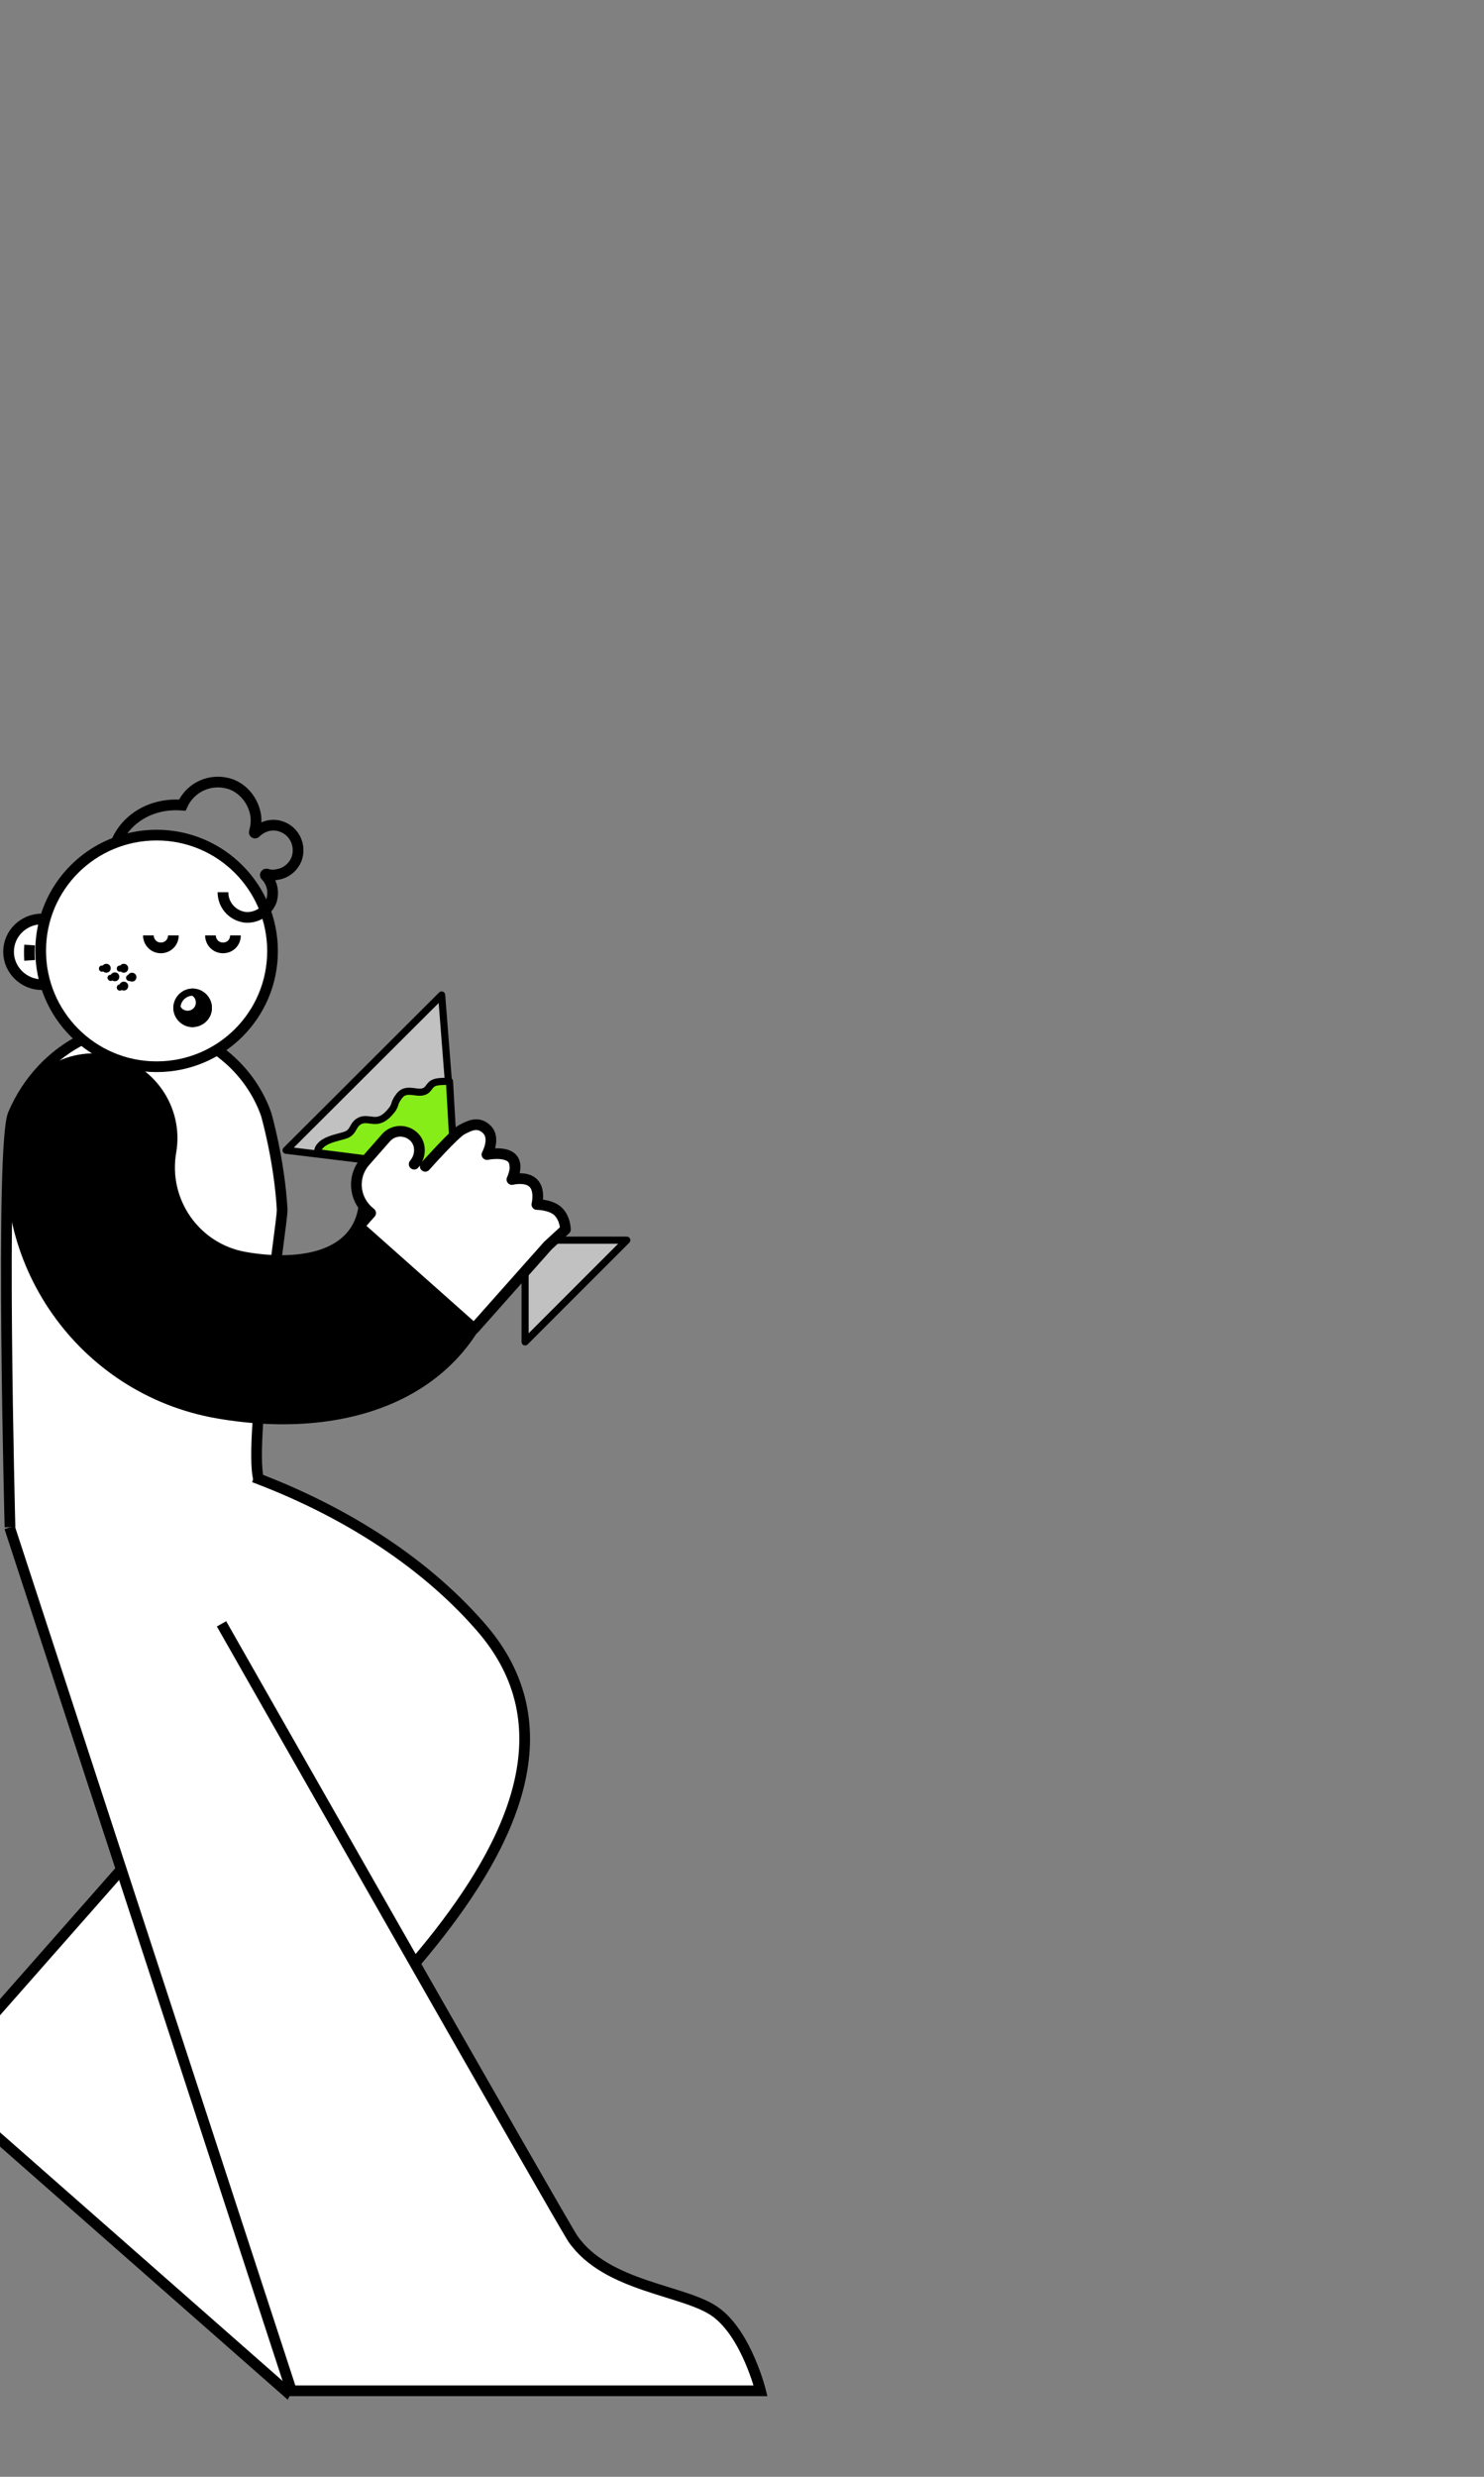 <?xml version="1.0" encoding="utf-8"?>
<!-- Generator: Adobe Illustrator 24.0.2, SVG Export Plug-In . SVG Version: 6.00 Build 0)  -->
<svg version="1.1" xmlns="http://www.w3.org/2000/svg" xmlns:xlink="http://www.w3.org/1999/xlink" x="0px" y="0px"
	 viewBox="0 0 416 694" style="enable-background:new 0 0 416 694;" xml:space="preserve">
<rect x="0" y="0" width="416" height="694" fill="#808080" stroke="none"/>
<style type="text/css">
	.st0{display:none;}
	.st1{display:inline;fill:#FFFFFF;}
	.st2{display:inline;fill:none;stroke:#000000;stroke-width:3;stroke-miterlimit:10;}
	.st3{display:inline;fill:#FFFFFF;stroke:#000000;stroke-width:3;stroke-miterlimit:10;}
	.st4{fill:#FFFFFF;}
	.st5{fill:none;stroke:#000000;stroke-width:3;stroke-miterlimit:10;}
	.st6{display:inline;}
	.st7{fill:none;stroke:#000000;stroke-width:48;stroke-linecap:round;stroke-miterlimit:10;}
	.st8{fill:none;stroke:#000000;stroke-width:2;stroke-miterlimit:10;}
	.st9{fill:none;stroke:#86ED18;stroke-width:3;stroke-miterlimit:10;}
	.st10{fill:#FFFFFF;stroke:#000000;stroke-width:3;stroke-miterlimit:10;}
	.st11{display:none;stroke:#000000;stroke-width:3;stroke-miterlimit:10;}
	.st12{display:none;fill:none;stroke:#000000;stroke-width:3;stroke-miterlimit:10;}
	.st13{display:none;fill:none;stroke:#000000;stroke-width:3;stroke-linejoin:round;stroke-miterlimit:10;}
	.st14{display:none;fill:#FFFFFF;}
	.st15{stroke:#000000;stroke-width:1.5;stroke-miterlimit:10;}
	.st16{stroke:#000000;stroke-width:0.75;stroke-miterlimit:10;}
	.st17{opacity:0.51;fill:#FFFFFF;}
	.st18{fill:none;stroke:#000000;stroke-width:2;stroke-linecap:round;stroke-linejoin:round;stroke-miterlimit:10;}
	.st19{fill:#86ED18;stroke:#000000;stroke-width:2;stroke-linecap:round;stroke-linejoin:round;stroke-miterlimit:10;}
	.st20{fill:none;stroke:#000000;stroke-width:3;stroke-linecap:round;stroke-linejoin:round;stroke-miterlimit:10;}
	.st21{display:none;fill:#FFFFFF;stroke:#000000;stroke-width:3;stroke-miterlimit:10;}
	.st22{stroke:#000000;stroke-width:2;stroke-linejoin:round;stroke-miterlimit:10;}
	.st23{fill:none;stroke:#000000;stroke-width:2;stroke-linejoin:round;stroke-miterlimit:10;}
	.st24{display:inline;fill:none;stroke:#6100FE;stroke-width:6.267;stroke-miterlimit:10;}
	.st25{display:inline;fill:#86ED18;}
</style>
<g id="Ebene_1" class="st0">
	<path class="st1" d="M395.1,231.5H372c-9.4,0-53.1,11.3-55.5,55.8c-0.8,14.7-9,20.4-18.2,20.8h-1.4c-65.2,0-117.9,52.7-117.9,117.6
		c0,64.9,52.8,117.6,117.9,117.6H309"/>
	<path class="st2" d="M395.1,231.5H372c-9.4,0-53.1,11.3-55.5,55.8c-0.8,14.7-9,20.4-18.2,20.8h-1.4c-65.2,0-117.9,52.7-117.9,117.6
		c0,64.9,52.8,117.6,117.9,117.6H309"/>
	<path class="st1" d="M293.3,539.9h121.1v131.2c0,0-15.7-3.9-22-12.4c-6.3-8.5-6.9-30.5-20.6-40c-13.7-9.5-136.4-25-136.4-79
		c0-25.5,82.1-99,112.8-119.9"/>
	<path class="st1" d="M395.1,239.2c14.3,8.5,23.8,24.1,23.8,42c0,12.4-4.6,23.8-12.3,32.3"/>
	<path class="st2" d="M395.1,239.2c14.3,8.5,23.8,24.1,23.8,42c0,12.4-4.6,23.8-12.3,32.3"/>
	<path class="st1" d="M348.8,390.7v-73.4c0-15,12.2-27.1,27.2-27.1c15,0,27.2,12.2,27.2,27.1"/>
	<path class="st1" d="M404.3,311.7c7,23.5,10.2,44.5,11.4,62.5L404.3,311.7z"/>
	<path class="st2" d="M354.6,457.2c0,0-23.8,40.9-48,82.7h-13.2"/>
	<path class="st2" d="M354.6,457.2"/>
	<path class="st2" d="M401,321.5"/>
	<path class="st3" d="M348.3,419.8c-30.7,20.8-112.8,94.4-112.8,119.9c0,21.4,19.2,36.7,43.3,48c-12.9,22.1-22.5,38.5-23.4,39.8
		c-9.5,13.7-31.5,14.3-40.1,20.6c-8.5,6.3-12.5,22-12.5,22h131.5l19.4-57.7c8.9,2.5,15.5,4.5,18.2,6.3c13.7,9.5,14.3,31.5,20.6,40
		s22,12.4,22,12.4V539.9H378L415.7,428l0-53.8c-1.1-18-4.3-39-11.4-62.5l-1.2,3.5c-1.1-14-12.8-25.1-27.1-25.1
		c-15,0-27.2,12.2-27.2,27.1L347.5,421"/>
	<path class="st2" d="M348.3,419.8"/>
	<path class="st2" d="M293.3,539.9"/>
	<path class="st3" d="M402.9,277.8c5.2,0,9.4-4.2,9.4-9.4c0-5.2-4.2-9.4-9.4-9.4c-5.2,0-9.4,4.2-9.4,9.4
		C393.5,273.6,397.8,277.8,402.9,277.8z"/>
	<path class="st3" d="M370.4,301.7c18.1,0,32.8-14.7,32.8-32.7c0-18.1-14.7-32.7-32.8-32.7c-18.1,0-32.8,14.7-32.8,32.7
		C337.6,287.1,352.3,301.7,370.4,301.7z"/>
	<path d="M359.1,270.8c1.3,0,2.4-1.1,2.4-2.4c0-1.3-1.1-2.4-2.4-2.4c-1.3,0-2.4,1.1-2.4,2.4C356.7,269.8,357.8,270.8,359.1,270.8z"
		/>
	<path class="st2" d="M395.1,231.4v4.9c0,0-0.4,27.7-34.5,22.8"/>
	<path d="M335.2,431.8c-16.7,0-33.8-7.3-48.2-21c-12.1-11.5-19.1-30.3-21.3-57.8c-1.4-17.2-0.4-32.2-0.4-32.7
		c1-14,13-24.6,27.2-23.8c14,1,24.7,13,23.8,27.1c-1.3,20.3,1.7,44.6,6.2,50.3c5.2,4.9,11.5,7.7,14.7,6.4c5.5-2,17-17.3,22-61.4
		c1.5-14,14.3-24.1,28.3-22.4c14,1.5,24.1,14.3,22.4,28.3c-6.6,57.8-25.2,92.6-55.4,103.5C348.3,430.8,341.7,431.8,335.2,431.8z"/>
	<path class="st4" d="M315.2,328l0.4-9c0.3-5.9,5.2-10.3,10.9-10.1h0.8c3.4,0.1,6.2-2.4,6.3-5.7c0.1-3.4-2.4-6.2-5.7-6.3l-14.9-0.6
		l1.8-32.2c0.1-3.2-2.4-5.9-5.6-6c-3.2-0.1-5.9,2.4-6,5.6l-1.1,26.9l1.1-26.9c0.1-3.2-2.4-5.9-5.6-6c-3.2-0.1-5.9,2.4-6,5.6
		l-1.1,26.4c0.1-3.2-2.4-5.9-5.6-6c-3.2-0.1-5.9,2.4-6,5.6c0.1-3.2-2.4-5.9-5.6-6c-3.2-0.1-5.9,2.4-6,5.6l-1.7,35.8"/>
	<path class="st5" d="M315.2,328l0.4-9c0.3-5.9,5.2-10.3,10.9-10.1h0.8c3.4,0.1,6.2-2.4,6.3-5.7c0.1-3.4-2.4-6.2-5.7-6.3l-14.9-0.6
		l1.8-32.2c0.1-3.2-2.4-5.9-5.6-6c-3.2-0.1-5.9,2.4-6,5.6l-1.1,26.9l1.1-26.9c0.1-3.2-2.4-5.9-5.6-6c-3.2-0.1-5.9,2.4-6,5.6
		l-1.1,26.4c0.1-3.2-2.4-5.9-5.6-6c-3.2-0.1-5.9,2.4-6,5.6c0.1-3.2-2.4-5.9-5.6-6c-3.2-0.1-5.9,2.4-6,5.6l-1.7,35.8"/>
	<path class="st5" d="M359.2,266.9h-6"/>
	<path d="M380.5,270.8c1.3,0,2.4-1.1,2.4-2.4c0-1.3-1.1-2.4-2.4-2.4c-1.3,0-2.4,1.1-2.4,2.4C378.1,269.8,379.2,270.8,380.5,270.8z"
		/>
	<path class="st5" d="M380.7,266.9h-6"/>
	<path class="st5" d="M364.4,278.2l5.6,5.7"/>
	<path class="st5" d="M364.4,284l5.6-5.7"/>
	<path class="st3" d="M415.7,428L334.3,670H202.8c0,0,3.9-15.7,12.5-22c8.5-6.3,30.6-6.9,40.1-20.6c2.9-4.3,99.2-170.2,99.2-170.2"
		/>
	<g id="Ebene_5" class="st6">
		<path class="st7" d="M382.2,321.2C382,353,352,386,333,378c-12.5-5.3-43-30-43-30"/>
		<path class="st4" d="M252.1,329.2c-2.3-2.1-5.8-1.9-7.9,0.4c-2.1,2.3-1.9,5.8,0.4,7.9l29.5,26.6l29.9-33.4l-7.2-6.5l8.3-9.2
			c2.1-2.3,1.9-5.8-0.4-7.9c-2.3-2.1-5.8-1.9-7.9,0.4l-8.2,9.2l-22.7-20.3c-2.3-2.1-5.8-1.9-7.9,0.4c-2.1,2.3-1.9,5.8,0.4,7.9
			l16.2,14.5l-16.2-14.6c-2.3-2.1-5.8-1.9-7.9,0.4c-2.1,2.3-1.9,5.8,0.4,7.9l16.2,14.5l-16.2-14.6c-2.3-2.1-5.8-1.9-7.9,0.4
			c-2.1,2.3-1.9,5.8,0.4,7.9l16.2,14.5"/>
		<path class="st5" d="M252.1,329.2c-2.3-2.1-5.8-1.9-7.9,0.4c-2.1,2.3-1.9,5.8,0.4,7.9l29.5,26.6l29.9-33.4l-7.2-6.5l8.3-9.2
			c2.1-2.3,1.9-5.8-0.4-7.9c-2.3-2.1-5.8-1.9-7.9,0.4l-8.2,9.2l-22.7-20.3c-2.3-2.1-5.8-1.9-7.9,0.4c-2.1,2.3-1.9,5.8,0.4,7.9
			l16.2,14.5l-16.2-14.6c-2.3-2.1-5.8-1.9-7.9,0.4c-2.1,2.3-1.9,5.8,0.4,7.9l16.2,14.5l-16.2-14.6c-2.3-2.1-5.8-1.9-7.9,0.4
			c-2.1,2.3-1.9,5.8,0.4,7.9l16.2,14.5"/>
	</g>
	<g id="Ebene_4" class="st6">
		<path class="st0" d="M369.1,266.2c0-1.8-1.3-3.2-2.9-3.2c-1.6,0-2.9,1.4-2.9,3.2c0,1.8,1.3,3.2,2.9,3.2
			C367.8,269.4,369.1,267.9,369.1,266.2z"/>
		<path class="st0" d="M356,266.4c0-1.7-1.4-3.1-3.1-3.1c-1.7,0-3.1,1.4-3.1,3.1s1.4,3.1,3.1,3.1C354.6,269.5,356,268.1,356,266.4z"
			/>
		<path d="M353.8,279.9l12.8-0.6l0.1,2.9c0.2,3.5-2.8,8.5-6.4,8.6c-3.5,0.1-6.3-4.5-6.5-8.1L353.8,279.9z"/>
		<path class="st4" d="M368.9,281.5c0.5-3-2.1-5.5-5.1-5.1c-1.9,0.3-3.4,1.8-3.7,3.7c-0.5,3,2.1,5.5,5.1,5.1
			C367.1,284.9,368.7,283.4,368.9,281.5z"/>
		<path class="st5" d="M353.8,279.9l12.8-0.6l-0.1,4.9c0.1,3.5-2.6,6.5-6.1,6.7c-3.5,0.2-6.5-2.6-6.7-6.1L353.8,279.9z"/>
		<path class="st8" d="M352.9,269.7c1.3,0,2.4-1.1,2.4-2.4c0-1.3-1.1-2.4-2.4-2.4c-1.3,0-2.4,1.1-2.4,2.4
			C350.6,268.7,351.6,269.7,352.9,269.7z"/>
		<path class="st8" d="M366.9,269.7c1.3,0,2.4-1.1,2.4-2.4c0-1.3-1.1-2.4-2.4-2.4c-1.3,0-2.4,1.1-2.4,2.4
			C364.6,268.7,365.6,269.7,366.9,269.7z"/>
	</g>
	<g id="Ebene_6" class="st6">
		<g>
			<g>
				<path class="st9" d="M239.1,226.7c20.5-2.5,10.6-20.4-3.8-20.3c-14.4,0.1-5.5,14,17.5,8.9c23-5.1,20-26.7-6.3-27.8
					c-26.3-1-18.8,15,14.4,12.4c33.2-2.5,29.3-23.4,0.6-30.3c-28.6-6.9-30.8,5.1-14.4,10.4c16.4,5.3,72.9,3.2,51.1-21.2
					c-21.9-24.4-55.9-25.3-55.9-25.3"/>
				<path class="st9" d="M159.9,234.6c0,0,16.6-5.1,14.4-20.6c-2.1-15.5-41.2,13.2-33,14.2c9,1.1,37.7-15.1,31.2-30.2
					c-7.9-18.6-46.2,5.1-45.6,12.4c0.8,9.5,29.2-1.7,37.1-17.6c7.9-15.9-1.3-33.1-36.3-13.7c-35,19.3-17.1,28,8.6,12.4
					c25.7-15.6,45.9-58.4,1-48.2c-44.9,10.2-58.6,48-31.4,36.8c27.2-11.2,70.1-46.6,45.9-58.4c-24.3-11.9-78.7,31.6-78.7,31.6"/>
				<path class="st5" d="M203.6,173.1l6.3-2.2l-6.9-20.1l-6.3,2.2L203.6,173.1z"/>
				<path class="st5" d="M212.6,155l6.3-2.2l-6.9-20.1l-6.3,2.2L212.6,155z"/>
				<path class="st5" d="M189.4,150.6l6.3-2.2l-6.9-20.1l-6.3,2.2L189.4,150.6z"/>
				<path class="st5" d="M47.5,177.3l4.8-4.6L67,188.1l-4.8,4.6L47.5,177.3z"/>
				<path class="st5" d="M48.1,157.2l4.8-4.6l14.7,15.3l-4.8,4.6L48.1,157.2z"/>
				<path class="st5" d="M25.2,162.8l4.8-4.6l14.7,15.3l-4.8,4.6L25.2,162.8z"/>
				<path class="st5" d="M18.9,136.5l4.8-4.6l14.7,15.3l-4.8,4.6L18.9,136.5z"/>
				<path class="st5" d="M169.2,276.9l4.8-4.6l14.7,15.3l-4.8,4.6L169.2,276.9z"/>
				<path class="st5" d="M169.8,256.7l4.8-4.6l14.7,15.3l-4.8,4.6L169.8,256.7z"/>
				<path class="st5" d="M229.1,74.3l6.3,2.1l-6.7,20.2l-6.3-2.1L229.1,74.3z"/>
				<path class="st5" d="M247.2,34.1l6.3,2.1l-6.7,20.2l-6.3-2.1L247.2,34.1z"/>
				<path class="st5" d="M254.5,62.8l6.3,2.1L254.1,85l-6.3-2.1L254.5,62.8z"/>
				<path class="st5" d="M231.4,47.8l6.3,2.1L231.1,70l-6.3-2L231.4,47.8z"/>
				<path class="st5" d="M174.3,86.4c-0.9-2.5-3.6-3.9-6.2-3c-2.5,0.9-3.9,3.6-3,6.2c0.9,2.5,3.6,3.9,6.2,3
					C173.9,91.7,175.2,89,174.3,86.4z"/>
				<path class="st5" d="M167.5,100.2c-0.9-2.5-3.6-3.9-6.2-3c-2.5,0.9-3.9,3.6-3,6.2c0.9,2.5,3.6,3.9,6.2,3
					C167.1,105.5,168.4,102.7,167.5,100.2z"/>
				<path class="st5" d="M158.1,87.7c-0.9-2.5-3.6-3.9-6.2-3c-2.5,0.9-3.9,3.6-3,6.2c0.9,2.5,3.6,3.9,6.2,3
					C157.6,93,159,90.2,158.1,87.7z"/>
				<path class="st5" d="M102.4,209.7c-0.9-2.5-3.6-3.9-6.2-3c-2.5,0.9-3.9,3.6-3,6.2c0.9,2.5,3.6,3.9,6.2,3
					S103.3,212.3,102.4,209.7z"/>
				<path class="st5" d="M98.4,224.5c-0.9-2.5-3.6-3.9-6.2-3c-2.5,0.9-3.9,3.6-3,6.2c0.9,2.5,3.6,3.9,6.2,3
					C97.9,229.8,99.3,227,98.4,224.5z"/>
				<path class="st5" d="M86.7,214.1c-0.9-2.5-3.6-3.9-6.2-3c-2.5,0.9-3.9,3.6-3,6.2c0.9,2.5,3.6,3.9,6.2,3
					C86.2,219.4,87.6,216.7,86.7,214.1z"/>
				<path class="st5" d="M118.7,266.5c-0.9-2.5-3.6-3.9-6.2-3c-2.5,0.9-3.9,3.6-3,6.2c0.9,2.5,3.6,3.9,6.2,3
					C118.2,271.8,119.5,269.1,118.7,266.5z"/>
				<path class="st5" d="M114.7,281.3c-0.9-2.5-3.6-3.9-6.2-3c-2.5,0.9-3.9,3.6-3,6.2c0.9,2.5,3.6,3.9,6.2,3
					C114.2,286.6,115.6,283.9,114.7,281.3z"/>
				<path class="st5" d="M103,270.9c-0.9-2.5-3.6-3.9-6.2-3c-2.5,0.9-3.9,3.6-3,6.2c0.9,2.5,3.6,3.9,6.2,3
					C102.5,276.3,103.9,273.5,103,270.9z"/>
			</g>
		</g>
	</g>
</g>
<g id="Ebene_7">
	<polygon class="st4" points="2.7,422.1 6.8,440.5 68.5,466.2 79.1,417.1 64,411 	"/>
	<path class="st4" d="M61.6,492.5l-80,90.8L80.2,670c0,0,7.4-14.3,5.2-24.8c-2.2-10.5-18.5-25.3-16.5-41.8
		c2-16.5,115.1-91.6,65.7-147.7c-16.8-19.2-39.9-33-63.4-41.8"/>
	<path class="st5" d="M61.6,492.5l-80,90.8L80.2,670c0,0,7.4-14.3,5.2-24.8c-2.2-10.5-18.5-25.3-16.5-41.8
		c2-16.5,115.1-91.6,65.7-147.7c-16.8-19.2-39.9-33-63.4-41.8"/>
	<path class="st4" d="M2.7,428l79,241.9h131.5c0,0-3.9-15.7-12.5-22c-8.5-6.3-30.6-6.9-40.1-20.6C157.7,623.1,62.1,455,62.1,455"/>
	<path class="st5" d="M2.7,428l79,241.9h131.5c0,0-3.9-15.7-12.5-22c-8.5-6.3-30.6-6.9-40.1-20.6C157.7,623.1,62.1,455,62.1,455"/>
	<path class="st4" d="M71,414c1-12,8.2-71.1,8.1-75.1c-0.8-14-4.5-26.7-4.5-26.7c-3.6-10.2-11.8-18.7-22.7-22.7
		c-19.6-7-40.1,3.6-48.2,22.7C0,320.9,2.8,427.9,2.8,427.9"/>
	<path class="st5" d="M72.5,414.5c-3-11,6.7-71.6,6.6-75.6c-0.8-14-4.5-26.7-4.5-26.7c-3.6-10.2-11.8-18.7-22.7-22.7
		c-19.6-7-40.1,3.6-48.2,22.7C0,320.9,2.8,427.9,2.8,427.9"/>
	<path class="st10" d="M11.7,275.9c5.1,0,9.3-4.1,9.3-9.2c0-5.1-4.1-9.2-9.3-9.2c-5.1,0-9.3,4.1-9.3,9.2
		C2.4,271.7,6.6,275.9,11.7,275.9z"/>
	<path class="st10" d="M43.9,298.9c18,0,32.5-14.5,32.5-32.4S61.9,234,43.9,234s-32.5,14.5-32.5,32.4S25.9,298.9,43.9,298.9z"/>
	<path class="st5" d="M8.3,269.1c-0.1-1.5-0.1-2.9,0-4.3"/>
	<path class="st5" d="M62.5,250c0,3.4,2.4,6.4,6,7c3.2,0.4,6.4-1.5,7.6-4.6c0.8-2.7,0.1-5.3-1.7-7.1c-0.1-0.1,0-0.4,0.3-0.4
		c1,0.3,2,0.4,3.2,0.1c2.4-0.4,4.3-2.1,5.2-4.2c1.5-4.1-0.8-8.4-4.9-9.4c-2.5-0.6-4.9,0.3-6.6,2c-0.1,0.1-0.4,0-0.3-0.3
		c0.4-1.4,0.6-2.8,0.4-4.5c-0.6-4.1-3.4-7.6-7.1-8.9c-5.5-1.8-11.2,0.8-13.5,5.9c-9-0.7-16,4.1-18.6,10.6"/>
	<path class="st11" d="M785.3,272.1c0.3,0,0.6-0.3,0.6-0.6s-0.3-0.6-0.6-0.6s-0.6,0.3-0.6,0.6S784.9,272.1,785.3,272.1z"/>
	<path class="st12" d="M803.5,266.4c1.3,0,2.4-1.1,2.4-2.4c0-1.3-1.1-2.4-2.4-2.4c-1.3,0-2.4,1.1-2.4,2.4
		C801.1,265.3,802.2,266.4,803.5,266.4z"/>
	<path class="st12" d="M825.6,265.8c1.3,0,2.4-1.1,2.4-2.4c0-1.3-1.1-2.4-2.4-2.4s-2.4,1.1-2.4,2.4
		C823.2,264.7,824.3,265.8,825.6,265.8z"/>
	<path class="st12" d="M803.3,261.6l6.7-0.1"/>
	<path class="st12" d="M825.5,261h6"/>
	<path class="st13" d="M806,274.5l17.4-0.3"/>
	<path class="st13" d="M807.7,272.9l-2.7,2.8"/>
	<path class="st0" d="M835.4,431.8c-6.4,0-13-1.1-19.2-3.4c-30.1-10.9-48.8-45.7-55.4-103.5c-1.5-14,8.4-26.6,22.4-28.3
		c14-1.7,26.6,8.4,28.3,22.4c5,44.1,16.7,59.4,22,61.4c3.2,1.1,9.5-1.7,14.7-6.4c4.5-5.6,7.4-30.1,6.2-50.3
		c-0.8-14,9.8-26.2,23.8-27c14-1,26.2,9.6,27.2,23.8c0,0.6,1,15.5-0.4,32.7c-2.2,27.4-9.3,46.3-21.3,57.8
		C869.3,424.7,852.3,431.8,835.4,431.8z"/>
	<path class="st14" d="M855.5,328l-0.4-9c-0.3-5.9-5.2-10.3-10.9-10.1h-0.8c-3.4,0.1-6.2-2.4-6.3-5.7c-0.1-3.4,2.4-6.2,5.7-6.3
		l14.9-0.6l-1.8-32.2c-0.1-3.2,2.4-5.9,5.6-6c3.2-0.1,5.9,2.4,6,5.6l1.1,26.9l-1.1-26.9c-0.1-3.2,2.4-5.9,5.6-6
		c3.2-0.1,5.9,2.4,6,5.6l1.1,26.4c-0.1-3.2,2.4-5.9,5.6-6c3.2-0.1,5.9,2.4,6,5.6c-0.1-3.2,2.4-5.9,5.6-6c3.2-0.1,5.9,2.4,6,5.6
		l1.7,35.8"/>
	<path class="st12" d="M855.5,328l-0.4-9c-0.3-5.9-5.2-10.3-10.9-10.1h-0.8c-3.4,0.1-6.2-2.4-6.3-5.7c-0.1-3.4,2.4-6.2,5.7-6.3
		l14.9-0.6l-1.8-32.2c-0.1-3.2,2.4-5.9,5.6-6c3.2-0.1,5.9,2.4,6,5.6l1.1,26.9l-1.1-26.9c-0.1-3.2,2.4-5.9,5.6-6
		c3.2-0.1,5.9,2.4,6,5.6l1.1,26.4c-0.1-3.2,2.4-5.9,5.6-6c3.2-0.1,5.9,2.4,6,5.6c-0.1-3.2,2.4-5.9,5.6-6c3.2-0.1,5.9,2.4,6,5.6
		l1.7,35.8"/>
	<path class="st15" d="M34.7,271.8c0.3,0,0.5-0.2,0.5-0.5s-0.2-0.5-0.5-0.5c-0.3,0-0.5,0.2-0.5,0.5S34.4,271.8,34.7,271.8z"/>
	<path class="st15" d="M37,274.3c0.3,0,0.5-0.2,0.5-0.5c0-0.3-0.2-0.5-0.5-0.5c-0.3,0-0.5,0.2-0.5,0.5
		C36.5,274.1,36.7,274.3,37,274.3z"/>
	<path class="st15" d="M29.8,271.8c0.3,0,0.5-0.2,0.5-0.5s-0.2-0.5-0.5-0.5c-0.3,0-0.5,0.2-0.5,0.5S29.5,271.8,29.8,271.8z"/>
	<path class="st15" d="M34.7,276.8c0.3,0,0.5-0.2,0.5-0.5s-0.2-0.5-0.5-0.5c-0.3,0-0.5,0.2-0.5,0.5S34.4,276.8,34.7,276.8z"/>
	<path class="st15" d="M32.2,274.2c0.3,0,0.5-0.2,0.5-0.5c0-0.3-0.2-0.5-0.5-0.5c-0.3,0-0.5,0.2-0.5,0.5
		C31.7,274,31.9,274.2,32.2,274.2z"/>
	<path class="st16" d="M33.6,271.9c0.3,0,0.5-0.2,0.5-0.5s-0.2-0.5-0.5-0.5c-0.3,0-0.5,0.2-0.5,0.5S33.3,271.9,33.6,271.9z"/>
	<path class="st16" d="M36.2,274.5c0.3,0,0.5-0.2,0.5-0.5c0-0.3-0.2-0.5-0.5-0.5c-0.3,0-0.5,0.2-0.5,0.5
		C35.7,274.2,35.9,274.5,36.2,274.5z"/>
	<path class="st16" d="M28.6,271.9c0.3,0,0.5-0.2,0.5-0.5s-0.2-0.5-0.5-0.5c-0.3,0-0.5,0.2-0.5,0.5S28.3,271.9,28.6,271.9z"/>
	<path class="st16" d="M33.6,277.2c0.3,0,0.5-0.2,0.5-0.5c0-0.3-0.2-0.5-0.5-0.5c-0.3,0-0.5,0.2-0.5,0.5
		C33.1,277,33.3,277.2,33.6,277.2z"/>
	<path class="st16" d="M31,274.5c0.3,0,0.5-0.2,0.5-0.5c0-0.3-0.2-0.5-0.5-0.5c-0.3,0-0.5,0.2-0.5,0.5
		C30.5,274.2,30.8,274.5,31,274.5z"/>
	<path class="st5" d="M41.6,262.1c0,1.9,1.5,3.5,3.5,3.5c1.9,0,3.5-1.5,3.5-3.5"/>
	<path class="st5" d="M59,262.1c0,1.9,1.5,3.5,3.5,3.5s3.5-1.5,3.5-3.5"/>
	<g id="Ebene_8">
		<path d="M143.3,343.9l-1.4,8c-6.9,38.8-42.6,52.3-81.3,45.5s-64.7-43.9-57.8-82.7c2.3-12.8,14.6-21.4,27.4-19.2
			c12.8,2.3,21.4,14.6,19.2,27.4c-2.3,13.1,6.4,25.6,19.5,27.9c13.1,2.3,29.2,0.9,31.5-12.2l1.4-8"/>
		<g id="Ebene_9">
			<polygon class="st17" points="80.2,322.3 123.8,278.8 127.2,322.3 152.3,347.5 175.7,347.5 147.2,376 147.2,352.5 122.1,327.4 
							"/>
			<polygon class="st18" points="80.2,322.3 123.8,278.8 127.2,322.3 152.3,347.5 175.7,347.5 147.2,376 147.2,352.5 122.1,327.4 
							"/>
			<path class="st19" d="M126,303c-4.8-0.1-4.9,0.6-6,2c-2.1,2.6-5.7-0.9-8,2c-2.1,2.7-0.5,2.3-3,5c-3.4,3.6-5.4,0.9-8,2
				c-2.2,1-1.7,3.1-4,4c-2.1,0.8-7.9,1.4-8,5l34.8,4.4l3.4-3.3L126,303z"/>
		</g>
		<polygon class="st4" points="117,329 132,315 137,317 137,322 142.3,323.7 143,328 148.1,330.6 150,335 151,338 157,340 
			158.4,343.7 150,352 147,355 129,346 		"/>
		<path class="st4" d="M108.3,330.1l2.3,2.2l3.8-4.2"/>
		<path class="st5" d="M108.3,330.1l2.3,2.2l3.8-4.2"/>
		<path class="st4" d="M154.5,348l-21.6,24.3l-32.3-28.7l3.5-3.9l-0.7-0.6c-4.1-3.7-4.3-10-0.5-14.2l6.1-6.9c2.2-2.5,6-2.6,8.2-0.3
			c1.9,2,1.7,5.4-0.3,7.6"/>
		<path class="st20" d="M119.2,326.8c0,0,8.3-9.3,10.3-10.3s4.5-2.5,7,0s0,7,0,7s5-1,7,1s0,6,0,6s4-1,6,1s1,6,1,6s4,0,6,2s2,5,2,5
			l-4.9,4.5l-20.7,23.3l-32.3-28.7l3.3-3.7l-0.7-0.6c-4.1-3.7-4.4-9.9-0.8-13.9l5.8-6.6c2.1-2.4,5.8-2.4,8-0.1
			c1.9,2,1.8,5.3-0.1,7.5"/>
		<path class="st21" d="M125.6,315.6L114.3,328c-2,2.3-1.8,5.6,0.4,7.6c2.3,2,5.6,1.8,7.6-0.4l11.3-12.5L125.6,315.6z"/>
		<path class="st21" d="M133.6,322.8l-11.3,12.5c-2,2.3-1.8,5.6,0.4,7.6s5.6,1.8,7.6-0.4l11.3-12.5L133.6,322.8z"/>
		<path class="st21" d="M141.6,330l-11.3,12.5c-2,2.3-1.8,5.6,0.4,7.6c2.3,2,5.6,1.8,7.6-0.4l11.3-12.5L141.6,330z"/>
		<path class="st21" d="M149.7,337.1l-11.3,12.5c-2,2.3-1.8,5.6,0.4,7.6s5.6,1.8,7.6-0.4l11.3-12.5L149.7,337.1z"/>
		<path class="st21" d="M874.9,311.1l-7.4,8.2l8,7.2l7.4-8.2L874.9,311.1z"/>
	</g>
	<g id="Ebene_10">
		<path class="st22" d="M58.4,282.4c0-2.4-2-4.4-4.4-4.4c-2.4,0-4.4,2-4.4,4.4s2,4.4,4.4,4.4C56.5,286.7,58.4,284.8,58.4,282.4z"/>
		<path class="st4" d="M54.9,280.9c0-1.3-1-2.3-2.3-2.3c-1.3,0-2.3,1-2.3,2.3s1,2.3,2.3,2.3C53.9,283.2,54.9,282.2,54.9,280.9z"/>
		<path class="st23" d="M58.4,282.4c0-2.4-2-4.4-4.4-4.4c-2.4,0-4.4,2-4.4,4.4s2,4.4,4.4,4.4C56.5,286.7,58.4,284.8,58.4,282.4z"/>
	</g>
</g>
<g id="Ebene_2" class="st0">
	<path class="st24" d="M127.4,350C22.4,392.5-47.5,472.2,13.7,545.1c61.2,72.9,194.5,71.5,382.5-33.5
		c73.6-24.4,140.7-64.9,162.2-125.6c21.5-60.6,51-243-132.5-265.8C200.9,112.5,245.2,280.1,127.4,350z"/>
	<path class="st25" d="M157.7,209l7.8,8l10.9-1.8l-5.2,9.9l5.2,9.8l-10.9-1.8l-7.8,7.8l-1.5-10.9l-10.1-5l10.1-4.9L157.7,209z"/>
	<path class="st2" d="M153.3,204.8l7.8,8l10.9-1.8l-5.2,9.8l5.2,9.9l-11.1-2l-7.7,8l-1.7-11l-10-5l10-4.9L153.3,204.8z"/>
	<path class="st25" d="M206,103.1l2,11l10.1,4.6l-10,5.2l-1.3,11l-8-7.7l-10.9,2.1l4.9-9.9l-5.5-9.8l11.1,1.7L206,103.1z"/>
	<path class="st2" d="M204.7,97.1l2,10.9l10.1,4.8l-10,5.2l-1.3,11l-8-7.8l-11.1,2.1l5-9.9l-5.5-9.6l11.1,1.5L204.7,97.1z"/>
	<path class="st3" d="M224.7,212.2l56-22.3l-13.6-34l-56,22.3L224.7,212.2z"/>
	<path class="st3" d="M214.2,176.9l8.1-3.2l-1.7-4.2l-8.1,3.2L214.2,176.9z"/>
	<path class="st25" d="M258.2,188.8c6.3,0,11.5-5.1,11.5-11.5c0-6.3-5.1-11.5-11.5-11.5c-6.3,0-11.5,5.1-11.5,11.5
		C246.7,183.7,251.9,188.8,258.2,188.8z"/>
	<path class="st2" d="M258.7,192.2l-9.8,3.9c-5.9,2.4-12.6-0.6-14.9-6.4c-2.4-5.9,0.6-12.6,6.4-14.8l9.8-3.9"/>
	<path class="st2" d="M255.6,192.6c6.3,0,11.5-5.1,11.5-11.5c0-6.3-5.1-11.5-11.5-11.5c-6.3,0-11.5,5.1-11.5,11.5
		C244.1,187.5,249.2,192.6,255.6,192.6z"/>
	<path class="st2" d="M226.6,180.3l-4.5,1.8"/>
	<path class="st2" d="M271.3,155l7.3-7.4"/>
	<path class="st2" d="M267.1,151.3l2.5-9.6"/>
	<path class="st2" d="M261,152.7l-2.8-7.8"/>
</g>
<g id="Ebene_3" class="st0">
</g>
</svg>
